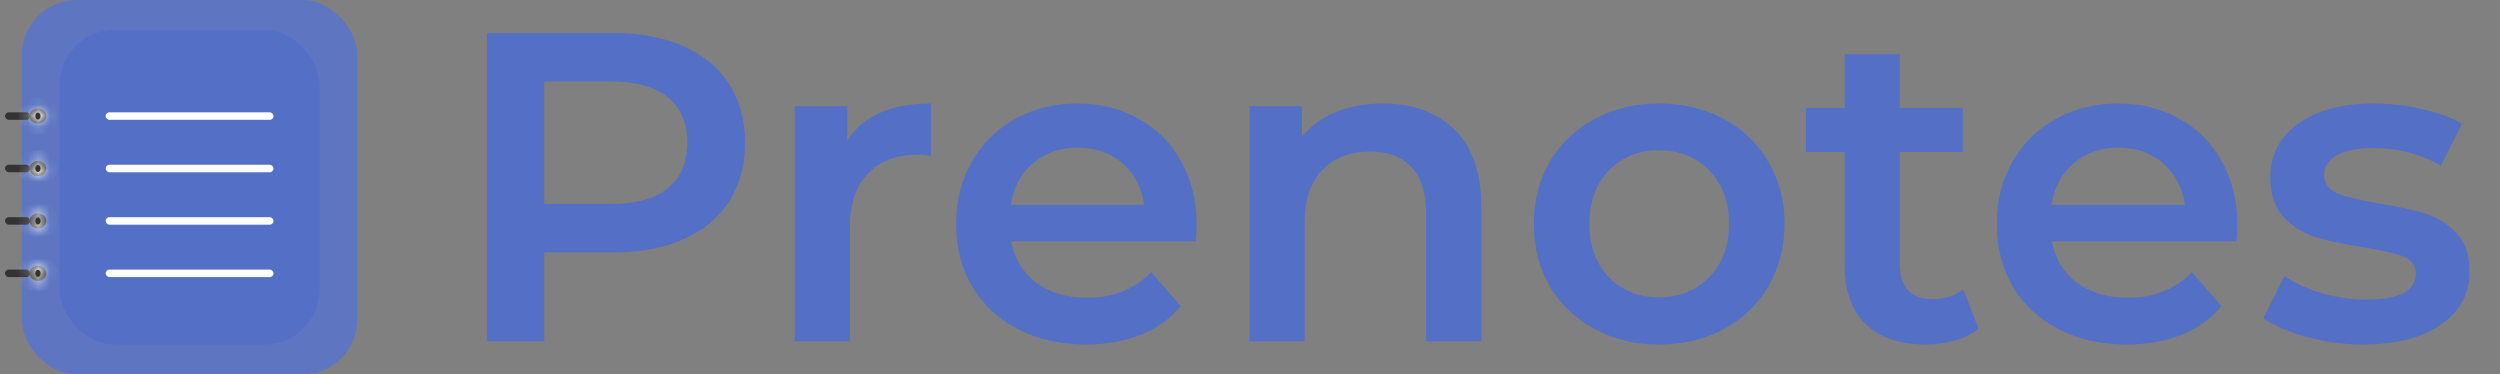 <svg width="227" height="34" viewBox="0 0 227 34" fill="none" xmlns="http://www.w3.org/2000/svg">
<rect x="0" y="0" width="227" height="34" fill="#808080" stroke="none"/>
<rect x="1.976" width="30.476" height="34" rx="5" fill="#5E76C2"/>
<rect x="5.404" y="2.72" width="23.619" height="28.56" rx="5" fill="#536FC6"/>
<rect x="0.452" y="10.2" width="2.286" height="0.68" rx="0.34" fill="#333333"/>
<rect x="9.595" y="10.2" width="15.238" height="0.68" rx="0.34" fill="white"/>
<rect x="9.595" y="14.96" width="15.238" height="0.68" rx="0.34" fill="white"/>
<rect x="9.595" y="19.72" width="15.238" height="0.68" rx="0.34" fill="white"/>
<rect x="9.595" y="24.48" width="15.238" height="0.68" rx="0.34" fill="white"/>
<rect x="0.452" y="14.96" width="2.286" height="0.68" rx="0.34" fill="#333333"/>
<rect x="0.452" y="19.72" width="2.286" height="0.68" rx="0.34" fill="#333333"/>
<rect x="0.452" y="24.48" width="2.286" height="0.68" rx="0.34" fill="#333333"/>
<mask id="path-11-inside-1" fill="white">
<ellipse cx="3.445" cy="10.54" rx="0.762" ry="0.68"/>
</mask>
<ellipse cx="3.445" cy="10.54" rx="0.762" ry="0.68" fill="#333333"/>
<path d="M3.207 10.54C3.207 10.412 3.267 10.32 3.318 10.275C3.367 10.231 3.415 10.22 3.445 10.22V12.22C4.308 12.22 5.207 11.572 5.207 10.54H3.207ZM3.445 10.22C3.475 10.22 3.523 10.231 3.572 10.275C3.623 10.32 3.683 10.412 3.683 10.54H1.683C1.683 11.572 2.582 12.22 3.445 12.22V10.22ZM3.683 10.54C3.683 10.668 3.623 10.76 3.572 10.805C3.523 10.849 3.475 10.86 3.445 10.86V8.86C2.582 8.86 1.683 9.508 1.683 10.54H3.683ZM3.445 10.86C3.415 10.86 3.367 10.849 3.318 10.805C3.267 10.76 3.207 10.668 3.207 10.54H5.207C5.207 9.508 4.308 8.86 3.445 8.86V10.86Z" fill="white" mask="url(#path-11-inside-1)"/>
<mask id="path-13-inside-2" fill="white">
<ellipse cx="3.445" cy="15.3" rx="0.762" ry="0.68"/>
</mask>
<ellipse cx="3.445" cy="15.3" rx="0.762" ry="0.68" fill="#333333"/>
<path d="M3.207 15.3C3.207 15.172 3.267 15.08 3.318 15.035C3.367 14.991 3.415 14.98 3.445 14.98V16.98C4.308 16.98 5.207 16.332 5.207 15.3H3.207ZM3.445 14.98C3.475 14.98 3.523 14.991 3.572 15.035C3.623 15.08 3.683 15.172 3.683 15.3H1.683C1.683 16.332 2.582 16.98 3.445 16.98V14.98ZM3.683 15.3C3.683 15.428 3.623 15.52 3.572 15.565C3.523 15.609 3.475 15.62 3.445 15.62V13.62C2.582 13.62 1.683 14.268 1.683 15.3H3.683ZM3.445 15.62C3.415 15.62 3.367 15.609 3.318 15.565C3.267 15.52 3.207 15.428 3.207 15.3H5.207C5.207 14.268 4.308 13.62 3.445 13.62V15.62Z" fill="white" mask="url(#path-13-inside-2)"/>
<mask id="path-15-inside-3" fill="white">
<ellipse cx="3.445" cy="20.06" rx="0.762" ry="0.68"/>
</mask>
<ellipse cx="3.445" cy="20.06" rx="0.762" ry="0.68" fill="#333333"/>
<path d="M3.207 20.06C3.207 19.932 3.267 19.84 3.318 19.795C3.367 19.751 3.415 19.74 3.445 19.74V21.74C4.308 21.74 5.207 21.092 5.207 20.06H3.207ZM3.445 19.74C3.475 19.74 3.523 19.751 3.572 19.795C3.623 19.84 3.683 19.932 3.683 20.06H1.683C1.683 21.092 2.582 21.74 3.445 21.74V19.74ZM3.683 20.06C3.683 20.188 3.623 20.28 3.572 20.325C3.523 20.369 3.475 20.38 3.445 20.38V18.38C2.582 18.38 1.683 19.028 1.683 20.06H3.683ZM3.445 20.38C3.415 20.38 3.367 20.369 3.318 20.325C3.267 20.28 3.207 20.188 3.207 20.06H5.207C5.207 19.028 4.308 18.38 3.445 18.38V20.38Z" fill="white" mask="url(#path-15-inside-3)"/>
<mask id="path-17-inside-4" fill="white">
<ellipse cx="3.445" cy="24.82" rx="0.762" ry="0.68"/>
</mask>
<ellipse cx="3.445" cy="24.82" rx="0.762" ry="0.68" fill="#333333"/>
<path d="M3.207 24.82C3.207 24.692 3.267 24.6 3.318 24.555C3.367 24.511 3.415 24.5 3.445 24.5V26.5C4.308 26.5 5.207 25.852 5.207 24.82H3.207ZM3.445 24.5C3.475 24.5 3.523 24.511 3.572 24.555C3.623 24.6 3.683 24.692 3.683 24.82H1.683C1.683 25.852 2.582 26.5 3.445 26.5V24.5ZM3.683 24.82C3.683 24.948 3.623 25.04 3.572 25.085C3.523 25.129 3.475 25.14 3.445 25.14V23.14C2.582 23.14 1.683 23.788 1.683 24.82H3.683ZM3.445 25.14C3.415 25.14 3.367 25.129 3.318 25.085C3.267 25.04 3.207 24.948 3.207 24.82H5.207C5.207 23.788 4.308 23.14 3.445 23.14V25.14Z" fill="white" mask="url(#path-17-inside-4)"/>
<path d="M55.732 3C58.158 3 60.265 3.4 62.052 4.2C63.865 5 65.252 6.147 66.212 7.64C67.172 9.133 67.652 10.907 67.652 12.96C67.652 14.987 67.172 16.76 66.212 18.28C65.252 19.773 63.865 20.92 62.052 21.72C60.265 22.52 58.158 22.92 55.732 22.92H49.412V31H44.212V3H55.732ZM55.492 18.52C57.758 18.52 59.478 18.04 60.652 17.08C61.825 16.12 62.412 14.747 62.412 12.96C62.412 11.173 61.825 9.8 60.652 8.84C59.478 7.88 57.758 7.4 55.492 7.4H49.412V18.52H55.492ZM76.929 12.76C78.369 10.52 80.903 9.4 84.529 9.4V14.16C84.103 14.08 83.716 14.04 83.369 14.04C81.422 14.04 79.903 14.613 78.809 15.76C77.716 16.88 77.169 18.507 77.169 20.64V31H72.169V9.64H76.929V12.76ZM108.655 20.44C108.655 20.787 108.629 21.28 108.575 21.92H91.815C92.109 23.493 92.869 24.747 94.095 25.68C95.349 26.587 96.895 27.04 98.735 27.04C101.082 27.04 103.015 26.267 104.535 24.72L107.215 27.8C106.255 28.947 105.042 29.813 103.575 30.4C102.109 30.987 100.455 31.28 98.615 31.28C96.269 31.28 94.202 30.813 92.415 29.88C90.629 28.947 89.242 27.653 88.255 26C87.295 24.32 86.815 22.427 86.815 20.32C86.815 18.24 87.282 16.373 88.215 14.72C89.175 13.04 90.495 11.733 92.175 10.8C93.855 9.867 95.749 9.4 97.855 9.4C99.935 9.4 101.789 9.867 103.415 10.8C105.069 11.707 106.349 13 107.255 14.68C108.189 16.333 108.655 18.253 108.655 20.44ZM97.855 13.4C96.255 13.4 94.895 13.88 93.775 14.84C92.682 15.773 92.015 17.027 91.775 18.6H103.895C103.682 17.053 103.029 15.8 101.935 14.84C100.842 13.88 99.482 13.4 97.855 13.4ZM125.578 9.4C128.272 9.4 130.432 10.187 132.058 11.76C133.685 13.333 134.498 15.667 134.498 18.76V31H129.498V19.4C129.498 17.533 129.058 16.133 128.178 15.2C127.298 14.24 126.045 13.76 124.418 13.76C122.578 13.76 121.125 14.32 120.058 15.44C118.992 16.533 118.458 18.12 118.458 20.2V31H113.458V9.64H118.218V12.4C119.045 11.413 120.085 10.667 121.338 10.16C122.592 9.653 124.005 9.4 125.578 9.4ZM150.636 31.28C148.476 31.28 146.53 30.813 144.796 29.88C143.063 28.947 141.703 27.653 140.716 26C139.756 24.32 139.276 22.427 139.276 20.32C139.276 18.213 139.756 16.333 140.716 14.68C141.703 13.027 143.063 11.733 144.796 10.8C146.53 9.867 148.476 9.4 150.636 9.4C152.823 9.4 154.783 9.867 156.516 10.8C158.25 11.733 159.596 13.027 160.556 14.68C161.543 16.333 162.036 18.213 162.036 20.32C162.036 22.427 161.543 24.32 160.556 26C159.596 27.653 158.25 28.947 156.516 29.88C154.783 30.813 152.823 31.28 150.636 31.28ZM150.636 27C152.476 27 153.996 26.387 155.196 25.16C156.396 23.933 156.996 22.32 156.996 20.32C156.996 18.32 156.396 16.707 155.196 15.48C153.996 14.253 152.476 13.64 150.636 13.64C148.796 13.64 147.276 14.253 146.076 15.48C144.903 16.707 144.316 18.32 144.316 20.32C144.316 22.32 144.903 23.933 146.076 25.16C147.276 26.387 148.796 27 150.636 27ZM179.658 29.84C179.071 30.32 178.351 30.68 177.498 30.92C176.671 31.16 175.791 31.28 174.858 31.28C172.511 31.28 170.698 30.667 169.418 29.44C168.138 28.213 167.498 26.427 167.498 24.08V13.8H163.978V9.8H167.498V4.92H172.498V9.8H178.218V13.8H172.498V23.96C172.498 25 172.751 25.8 173.258 26.36C173.764 26.893 174.498 27.16 175.458 27.16C176.578 27.16 177.511 26.867 178.258 26.28L179.658 29.84ZM203.148 20.44C203.148 20.787 203.121 21.28 203.068 21.92H186.308C186.601 23.493 187.361 24.747 188.588 25.68C189.841 26.587 191.388 27.04 193.228 27.04C195.574 27.04 197.508 26.267 199.028 24.72L201.708 27.8C200.748 28.947 199.534 29.813 198.068 30.4C196.601 30.987 194.948 31.28 193.108 31.28C190.761 31.28 188.694 30.813 186.908 29.88C185.121 28.947 183.734 27.653 182.748 26C181.788 24.32 181.308 22.427 181.308 20.32C181.308 18.24 181.774 16.373 182.708 14.72C183.668 13.04 184.988 11.733 186.668 10.8C188.348 9.867 190.241 9.4 192.348 9.4C194.428 9.4 196.281 9.867 197.908 10.8C199.561 11.707 200.841 13 201.748 14.68C202.681 16.333 203.148 18.253 203.148 20.44ZM192.348 13.4C190.748 13.4 189.388 13.88 188.268 14.84C187.174 15.773 186.508 17.027 186.268 18.6H198.388C198.174 17.053 197.521 15.8 196.428 14.84C195.334 13.88 193.974 13.4 192.348 13.4ZM214.55 31.28C212.817 31.28 211.124 31.053 209.47 30.6C207.817 30.147 206.497 29.573 205.51 28.88L207.43 25.08C208.39 25.72 209.537 26.24 210.87 26.64C212.23 27.013 213.564 27.2 214.87 27.2C217.857 27.2 219.35 26.413 219.35 24.84C219.35 24.093 218.964 23.573 218.19 23.28C217.444 22.987 216.23 22.707 214.55 22.44C212.79 22.173 211.35 21.867 210.23 21.52C209.137 21.173 208.177 20.573 207.35 19.72C206.55 18.84 206.15 17.627 206.15 16.08C206.15 14.053 206.99 12.44 208.67 11.24C210.377 10.013 212.67 9.4 215.55 9.4C217.017 9.4 218.484 9.573 219.95 9.92C221.417 10.24 222.617 10.68 223.55 11.24L221.63 15.04C219.817 13.973 217.777 13.44 215.51 13.44C214.044 13.44 212.924 13.667 212.15 14.12C211.404 14.547 211.03 15.12 211.03 15.84C211.03 16.64 211.43 17.213 212.23 17.56C213.057 17.88 214.324 18.187 216.03 18.48C217.737 18.747 219.137 19.053 220.23 19.4C221.324 19.747 222.257 20.333 223.03 21.16C223.83 21.987 224.23 23.16 224.23 24.68C224.23 26.68 223.364 28.28 221.63 29.48C219.897 30.68 217.537 31.28 214.55 31.28Z" fill="#536FC6"/>
</svg>
